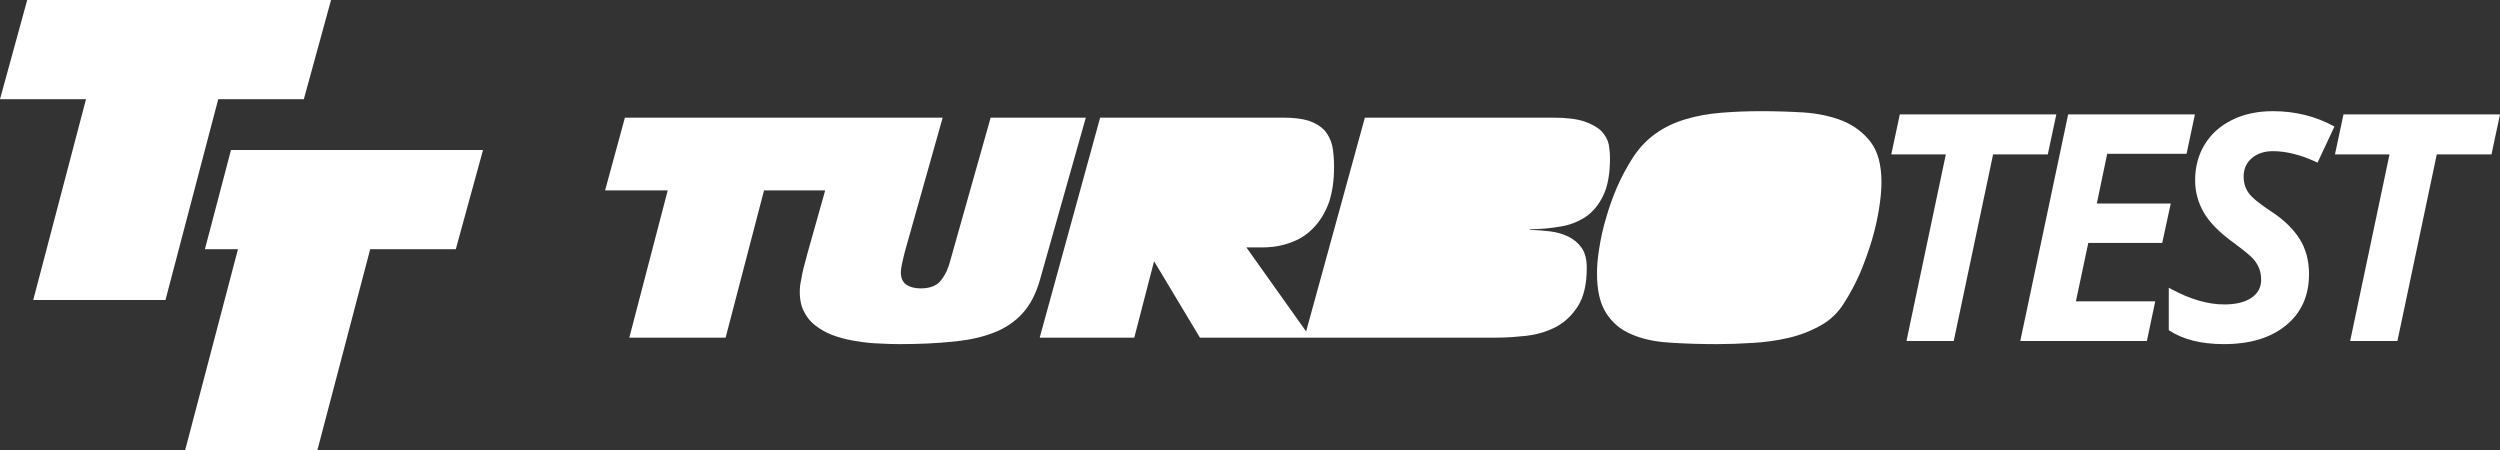 <?xml version="1.0" encoding="UTF-8"?>
<svg width="500px" height="90px" viewBox="0 0 500 90" version="1.1" xmlns="http://www.w3.org/2000/svg" xmlns:xlink="http://www.w3.org/1999/xlink">
    <rect x="0" y="0" width="500" height="90" fill="#333333" stroke="none"/>
    <title>Logo / Horizontal color</title>
    <g id="Logo-/-Horizontal-color" stroke="none" stroke-width="1" fill="none" fill-rule="evenodd">
        <g id="TT-logo" fill="#ffffff">
            <path d="M188.537,23.529 L181.213,49.478 C181.02,50.136 180.836,50.845 180.661,51.606 L180.389,52.829 C180.242,53.535 180.169,54.082 180.169,54.472 C180.169,55.616 180.537,56.433 181.274,56.925 C181.98,57.426 182.933,57.677 184.134,57.677 C185.869,57.677 187.15,57.225 187.977,56.323 C188.712,55.512 189.3,54.463 189.74,53.176 L189.898,52.682 L198.13,23.529 L217.164,23.529 L207.995,55.947 C207.208,58.735 206.048,60.971 204.515,62.656 C202.992,64.341 201.07,65.634 198.75,66.537 C196.596,67.374 194.127,67.945 191.346,68.25 L190.579,68.327 C187.432,68.658 183.876,68.824 179.912,68.824 C178.712,68.824 177.39,68.783 175.948,68.703 C174.465,68.663 172.997,68.518 171.545,68.267 C170.062,68.066 168.64,67.74 167.278,67.289 C166.042,66.894 164.938,66.373 163.965,65.724 L163.556,65.439 C162.436,64.697 161.568,63.749 160.953,62.596 C160.287,61.452 159.954,60.058 159.954,58.414 C159.954,58.003 159.975,57.591 160.015,57.18 L160.049,56.946 L160.144,56.404 C160.181,56.207 160.224,55.995 160.272,55.766 C160.353,55.185 160.494,54.483 160.696,53.66 L161.513,50.591 L165.039,38.075 L152.809,38.076 L145.123,67.53 L125.861,67.53 L133.547,38.076 L121.019,38.076 L124.983,23.529 L188.537,23.529 Z M352.248,22.235 C355.063,22.235 357.892,22.321 360.737,22.491 C363.591,22.692 366.174,23.243 368.484,24.146 C370.804,25.098 372.685,26.518 374.127,28.403 C375.57,30.288 376.291,32.961 376.291,36.421 C376.291,38.015 376.125,39.821 375.792,41.836 C375.469,43.852 374.995,45.928 374.37,48.064 C373.714,50.24 372.932,52.417 372.024,54.593 C371.066,56.769 369.992,58.78 368.801,60.625 C367.601,62.561 366.027,64.06 364.081,65.123 C362.103,66.236 359.955,67.058 357.635,67.59 C355.325,68.122 352.949,68.452 350.508,68.583 C348.037,68.743 345.681,68.824 343.442,68.824 C340.441,68.824 337.633,68.747 335.018,68.593 L333.91,68.523 C330.974,68.352 328.432,67.796 326.284,66.853 C324.135,65.95 322.461,64.551 321.26,62.656 C320.019,60.77 319.399,58.103 319.399,54.653 C319.399,53.249 319.527,51.722 319.781,50.072 L319.898,49.358 C320.191,47.462 320.645,45.487 321.26,43.431 C321.835,41.425 322.556,39.414 323.424,37.399 C324.291,35.423 325.285,33.553 326.405,31.788 C327.726,29.692 329.295,28.007 331.11,26.733 C332.886,25.46 334.893,24.497 337.132,23.845 C339.321,23.183 341.697,22.752 344.259,22.551 C346.771,22.341 349.434,22.235 352.248,22.235 Z M454.583,22.235 C459.067,22.235 463.168,23.258 466.888,25.304 L466.888,25.304 L463.509,32.526 L463.003,32.291 C459.974,30.919 457.167,30.232 454.583,30.232 C452.868,30.232 451.463,30.697 450.368,31.627 C449.273,32.557 448.726,33.787 448.726,35.316 C448.726,36.576 449.066,37.677 449.748,38.617 C450.43,39.557 451.959,40.802 454.335,42.352 C456.835,44.005 458.705,45.829 459.945,47.823 C461.185,49.817 461.805,52.147 461.805,54.813 C461.805,59.132 460.276,62.547 457.218,65.057 C454.16,67.568 450.017,68.824 444.789,68.824 C440.223,68.824 436.545,67.894 433.756,66.034 L433.756,66.034 L433.756,57.541 L434.233,57.803 C438.039,59.86 441.578,60.888 444.851,60.888 C447.166,60.888 448.973,60.449 450.275,59.571 C451.577,58.693 452.228,57.489 452.228,55.96 C452.228,55.071 452.088,54.291 451.809,53.62 C451.53,52.948 451.133,52.323 450.616,51.744 C450.1,51.166 448.819,50.112 446.773,48.583 C443.922,46.537 441.917,44.512 440.76,42.507 C439.603,40.503 439.025,38.343 439.025,36.029 C439.025,33.363 439.665,30.982 440.946,28.884 C442.227,26.787 444.051,25.154 446.417,23.987 C448.782,22.819 451.505,22.235 454.583,22.235 Z M411.263,22.886 L409.558,30.883 L398.618,30.883 L390.745,68.204 L381.292,68.204 L389.165,30.883 L378.255,30.883 L379.959,22.886 L411.263,22.886 Z M438.982,22.886 L437.309,30.759 L421.44,30.759 L419.363,40.709 L434.147,40.709 L432.443,48.583 L417.659,48.583 L415.179,60.268 L431.048,60.268 L429.374,68.204 L404.053,68.204 L413.63,22.886 L438.982,22.886 Z M500,22.886 L498.295,30.883 L487.355,30.883 L479.482,68.204 L470.029,68.204 L477.902,30.883 L466.992,30.883 L468.697,22.886 L500,22.886 Z M256.599,23.529 C258.707,23.529 260.422,23.735 261.743,24.146 C263.065,24.597 264.114,25.234 264.891,26.056 C265.637,26.919 266.157,27.947 266.449,29.14 C266.691,30.374 266.812,31.773 266.812,33.337 C266.812,36.125 266.464,38.527 265.768,40.543 C265.022,42.558 264.008,44.223 262.727,45.537 C261.446,46.891 259.938,47.874 258.203,48.485 C256.661,49.074 255.019,49.401 253.277,49.466 L252.619,49.478 L249.276,49.478 L261.223,66.289 L272.974,23.529 L310.589,23.529 C313.232,23.529 315.32,23.78 316.854,24.281 C318.377,24.813 319.532,25.47 320.319,26.252 C321.065,27.074 321.544,27.957 321.756,28.899 C321.917,29.842 321.998,30.765 321.998,31.667 C321.998,34.786 321.544,37.273 320.636,39.129 C319.728,41.014 318.528,42.448 317.035,43.431 C315.512,44.424 313.797,45.061 311.891,45.341 C310.231,45.625 308.537,45.787 306.81,45.828 L305.944,45.838 L305.944,45.958 C307.306,45.998 308.668,46.104 310.03,46.274 C311.351,46.435 312.572,46.786 313.691,47.327 C314.771,47.859 315.658,48.616 316.354,49.599 C317.02,50.581 317.353,51.895 317.353,53.54 C317.353,56.789 316.773,59.336 315.613,61.182 C314.453,63.027 312.985,64.426 311.21,65.379 C309.394,66.321 307.412,66.916 305.263,67.161 C303.473,67.366 301.752,67.485 300.102,67.52 L299.12,67.53 L239.985,67.53 L230.816,52.246 L226.852,67.53 L207.938,67.53 L220.028,23.529 L256.599,23.529 Z" id="Combined-Shape"></path>
            <path d="M96.603,30.005 L91.16,49.839 L74.041,49.839 L63.487,90 L37.04,90 L47.594,49.839 L40.984,49.835 L46.197,30.003 L96.603,30.005 Z M66.211,0 L60.768,19.834 L43.649,19.834 L33.095,59.995 L6.648,59.995 L17.202,19.834 L0,19.834 L5.443,0 L66.211,0 Z" id="Shape"></path>
        </g>
    </g>
</svg>